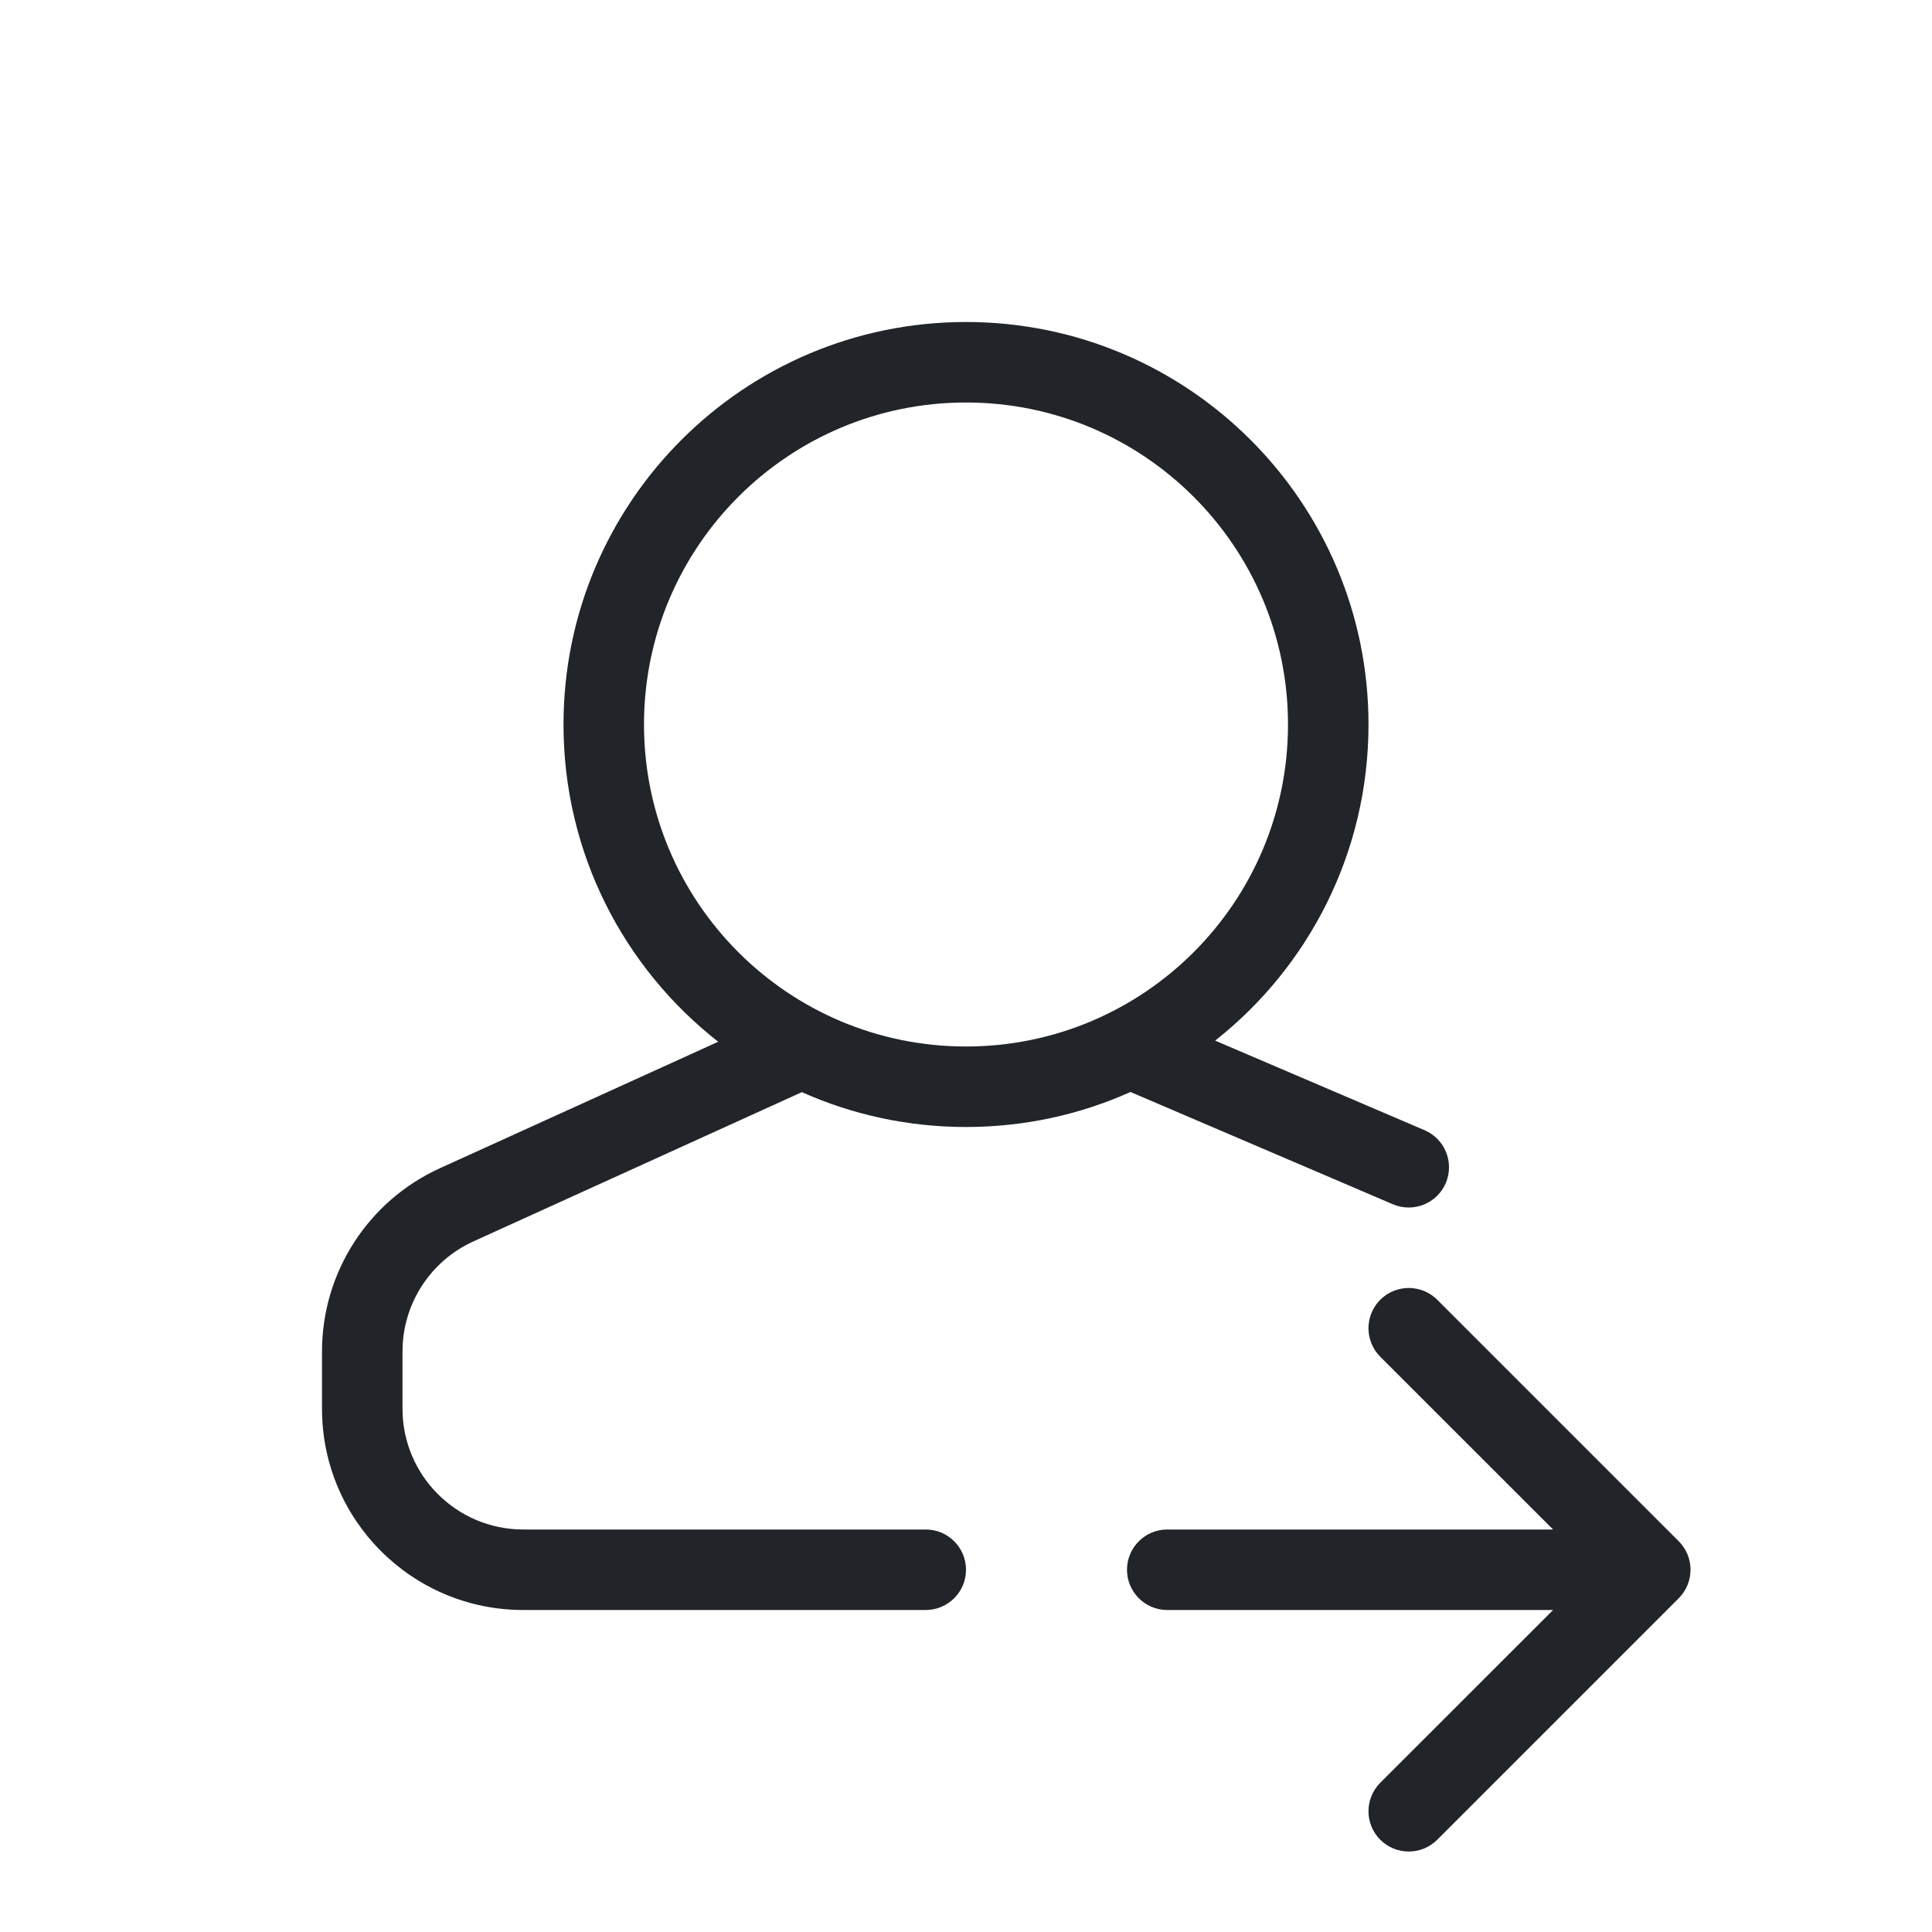 <?xml version="1.0" encoding="UTF-8"?>
<svg width="24px" height="24px" viewBox="0 0 24 24" version="1.1" xmlns="http://www.w3.org/2000/svg" xmlns:xlink="http://www.w3.org/1999/xlink">
    <!-- Generator: Sketch 59 (86127) - https://sketch.com -->
    <title>icon/interfaces/user-follow</title>
    <desc>Created with Sketch.</desc>
    <g id="icon/interfaces/user-follow" stroke="none" stroke-width="1" fill="none" fill-rule="evenodd">
        <path d="M19.293,19 L17.146,16.854 C16.951,16.658 16.951,16.342 17.146,16.146 C17.342,15.951 17.658,15.951 17.854,16.146 L20.854,19.146 C21.049,19.342 21.049,19.658 20.854,19.854 L17.854,22.854 C17.658,23.049 17.342,23.049 17.146,22.854 C16.951,22.658 16.951,22.342 17.146,22.146 L19.293,20 L14.5,20 C14.224,20 14,19.776 14,19.5 C14,19.224 14.224,19 14.5,19 L19.293,19 L19.293,19 Z M14.043,13.565 C13.419,13.845 12.728,14 12,14 C11.274,14 10.584,13.845 9.961,13.567 L5.879,15.422 C5.344,15.666 5,16.2 5,16.788 L5,17.5 C5,18.328 5.672,19 6.5,19 L11.5,19 C11.776,19 12,19.224 12,19.5 C12,19.776 11.776,20 11.5,20 L6.5,20 C5.119,20 4,18.881 4,17.5 L4,16.788 C4,15.807 4.573,14.918 5.465,14.512 L8.922,12.941 C7.752,12.026 7,10.601 7,9 C7,6.239 9.239,4 12,4 C14.761,4 17,6.239 17,9 C17,10.593 16.255,12.012 15.095,12.927 L17.697,14.04 C17.951,14.149 18.068,14.443 17.96,14.697 C17.851,14.951 17.557,15.068 17.303,14.96 L14.043,13.565 L14.043,13.565 Z M12,13 C14.209,13 16,11.209 16,9 C16,6.791 14.209,5 12,5 C9.791,5 8,6.791 8,9 C8,11.209 9.791,13 12,13 Z" id="Combined-Shape" fill="#212428"></path>
    </g>
</svg>